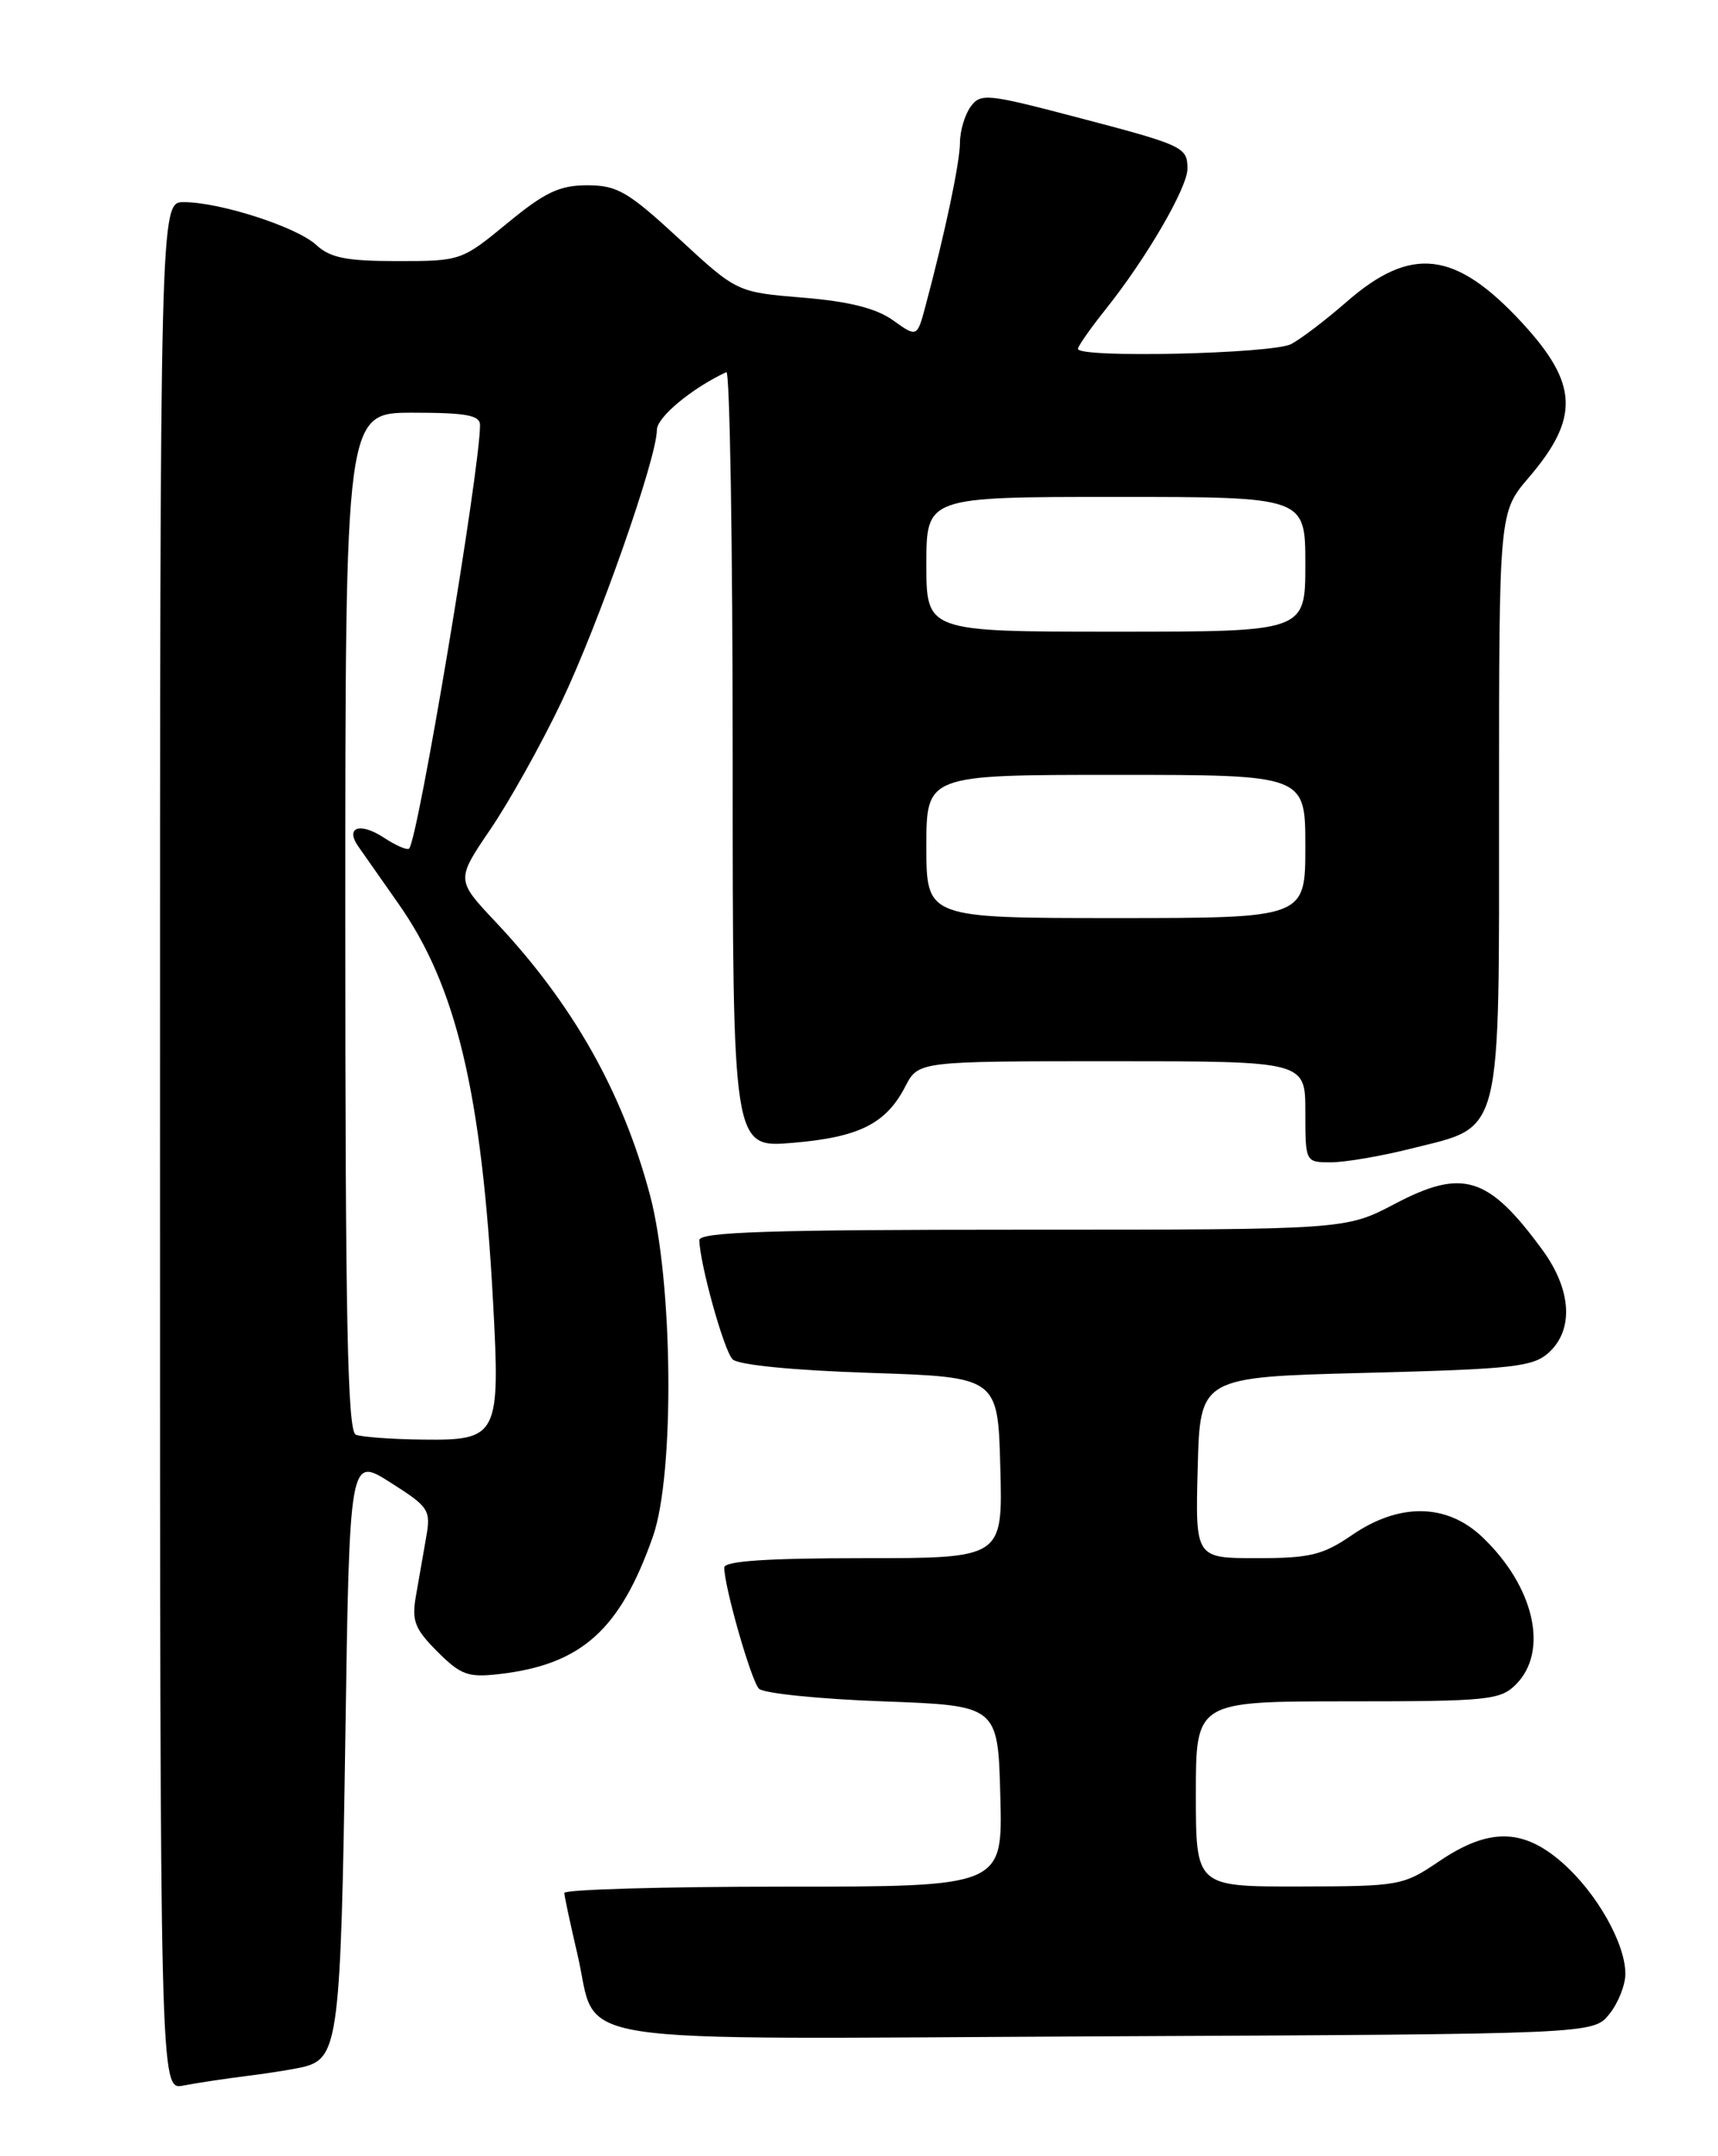 <?xml version="1.0" encoding="UTF-8" standalone="no"?>
<!DOCTYPE svg PUBLIC "-//W3C//DTD SVG 1.1//EN" "http://www.w3.org/Graphics/SVG/1.1/DTD/svg11.dtd" >
<svg xmlns="http://www.w3.org/2000/svg" xmlns:xlink="http://www.w3.org/1999/xlink" version="1.1" viewBox="0 0 204 256">
 <g >
 <path fill="currentColor"
d=" M 29.50 246.45 C 32.25 246.11 35.29 245.61 36.25 245.35 C 40.16 244.27 40.48 241.63 41.00 206.71 C 41.50 172.93 41.50 172.93 46.35 176.01 C 50.95 178.93 51.18 179.27 50.60 182.54 C 50.27 184.44 49.73 187.56 49.39 189.47 C 48.87 192.45 49.24 193.39 51.94 196.10 C 54.72 198.88 55.59 199.19 59.30 198.76 C 69.05 197.63 73.63 193.52 77.53 182.43 C 80.13 175.04 79.93 152.18 77.17 141.85 C 73.92 129.65 68.00 119.18 58.87 109.48 C 54.15 104.47 54.15 104.47 58.22 98.48 C 60.46 95.19 64.25 88.41 66.64 83.40 C 71.07 74.13 78.00 54.38 78.00 51.04 C 78.00 49.54 82.14 46.10 86.25 44.18 C 86.66 43.99 87.00 64.64 87.00 90.06 C 87.00 136.29 87.00 136.29 94.10 135.69 C 102.00 135.03 105.21 133.43 107.50 128.99 C 109.05 126.00 109.05 126.00 132.03 126.00 C 155.00 126.00 155.00 126.00 155.00 132.00 C 155.00 138.00 155.00 138.00 158.04 138.00 C 159.72 138.00 164.01 137.27 167.57 136.37 C 178.50 133.63 178.00 135.61 178.00 95.27 C 178.00 60.82 178.00 60.82 181.54 56.69 C 187.58 49.62 187.41 45.57 180.77 38.36 C 172.82 29.74 167.58 29.12 159.86 35.87 C 157.46 37.97 154.52 40.21 153.32 40.85 C 151.11 42.01 128.00 42.54 128.00 41.42 C 128.00 41.10 129.50 38.96 131.33 36.67 C 136.12 30.67 141.00 22.28 141.00 20.04 C 141.00 17.45 140.56 17.25 127.70 13.88 C 117.23 11.13 116.43 11.05 115.26 12.66 C 114.57 13.61 113.99 15.53 113.99 16.94 C 113.97 19.34 112.23 27.60 109.91 36.28 C 108.90 40.07 108.90 40.07 106.04 38.03 C 104.03 36.60 100.83 35.79 95.34 35.34 C 87.50 34.69 87.50 34.69 80.63 28.34 C 74.56 22.74 73.29 22.00 69.73 22.00 C 66.43 22.00 64.71 22.82 60.24 26.50 C 54.82 30.96 54.70 31.00 47.20 31.00 C 41.14 31.00 39.22 30.62 37.56 29.09 C 35.25 26.95 26.12 24.00 21.82 24.00 C 19.00 24.00 19.00 24.00 19.00 136.08 C 19.00 248.16 19.00 248.16 21.75 247.62 C 23.26 247.32 26.75 246.80 29.50 246.45 Z  M 191.09 239.14 C 192.14 237.84 193.00 235.69 193.00 234.35 C 193.00 230.74 189.59 224.73 185.52 221.16 C 180.85 217.05 176.78 217.00 170.90 220.98 C 166.61 223.89 166.18 223.96 154.25 223.98 C 142.00 224.00 142.00 224.00 142.00 213.00 C 142.00 202.00 142.00 202.00 160.00 202.00 C 176.67 202.00 178.15 201.85 180.00 200.00 C 183.94 196.06 182.19 188.37 176.02 182.50 C 171.80 178.48 166.16 178.39 160.52 182.27 C 157.07 184.63 155.55 185.00 149.23 185.00 C 141.93 185.00 141.93 185.00 142.22 174.25 C 142.50 163.50 142.50 163.50 162.15 163.00 C 179.65 162.55 182.03 162.29 183.90 160.60 C 186.90 157.87 186.61 153.13 183.15 148.40 C 176.73 139.63 173.69 138.69 165.61 142.94 C 159.80 146.00 159.80 146.00 121.40 146.00 C 91.33 146.00 83.01 146.27 83.04 147.25 C 83.12 150.16 85.97 160.38 86.99 161.39 C 87.65 162.06 94.18 162.70 103.30 163.00 C 118.50 163.50 118.50 163.50 118.78 174.25 C 119.07 185.00 119.07 185.00 102.53 185.00 C 91.12 185.00 86.00 185.34 86.00 186.11 C 86.00 188.39 89.19 199.54 90.12 200.50 C 90.66 201.05 97.26 201.72 104.80 202.00 C 118.50 202.50 118.50 202.50 118.78 213.25 C 119.07 224.00 119.07 224.00 93.03 224.00 C 78.72 224.00 67.01 224.34 67.01 224.75 C 67.02 225.16 67.72 228.41 68.55 231.96 C 71.17 243.07 64.89 242.09 131.26 241.77 C 189.18 241.50 189.18 241.50 191.09 239.14 Z  M 42.25 170.34 C 41.27 169.94 41.00 156.81 41.00 109.42 C 41.00 49.00 41.00 49.00 49.00 49.00 C 55.36 49.00 57.00 49.30 57.00 50.47 C 57.00 55.72 49.64 99.70 48.58 100.75 C 48.36 100.98 47.00 100.39 45.56 99.44 C 42.74 97.60 40.96 98.21 42.54 100.49 C 43.07 101.25 45.20 104.29 47.28 107.25 C 54.19 117.04 57.20 129.71 58.55 154.62 C 59.41 170.49 59.14 171.03 50.21 170.92 C 46.52 170.88 42.94 170.62 42.25 170.34 Z  M 110.00 100.50 C 110.00 92.00 110.00 92.00 132.50 92.00 C 155.00 92.00 155.00 92.00 155.00 100.50 C 155.00 109.00 155.00 109.00 132.50 109.00 C 110.00 109.00 110.00 109.00 110.00 100.50 Z  M 110.00 67.00 C 110.00 59.00 110.00 59.00 132.50 59.00 C 155.00 59.00 155.00 59.00 155.00 67.00 C 155.00 75.00 155.00 75.00 132.50 75.00 C 110.00 75.00 110.00 75.00 110.00 67.00 Z "/>
</g>
</svg>